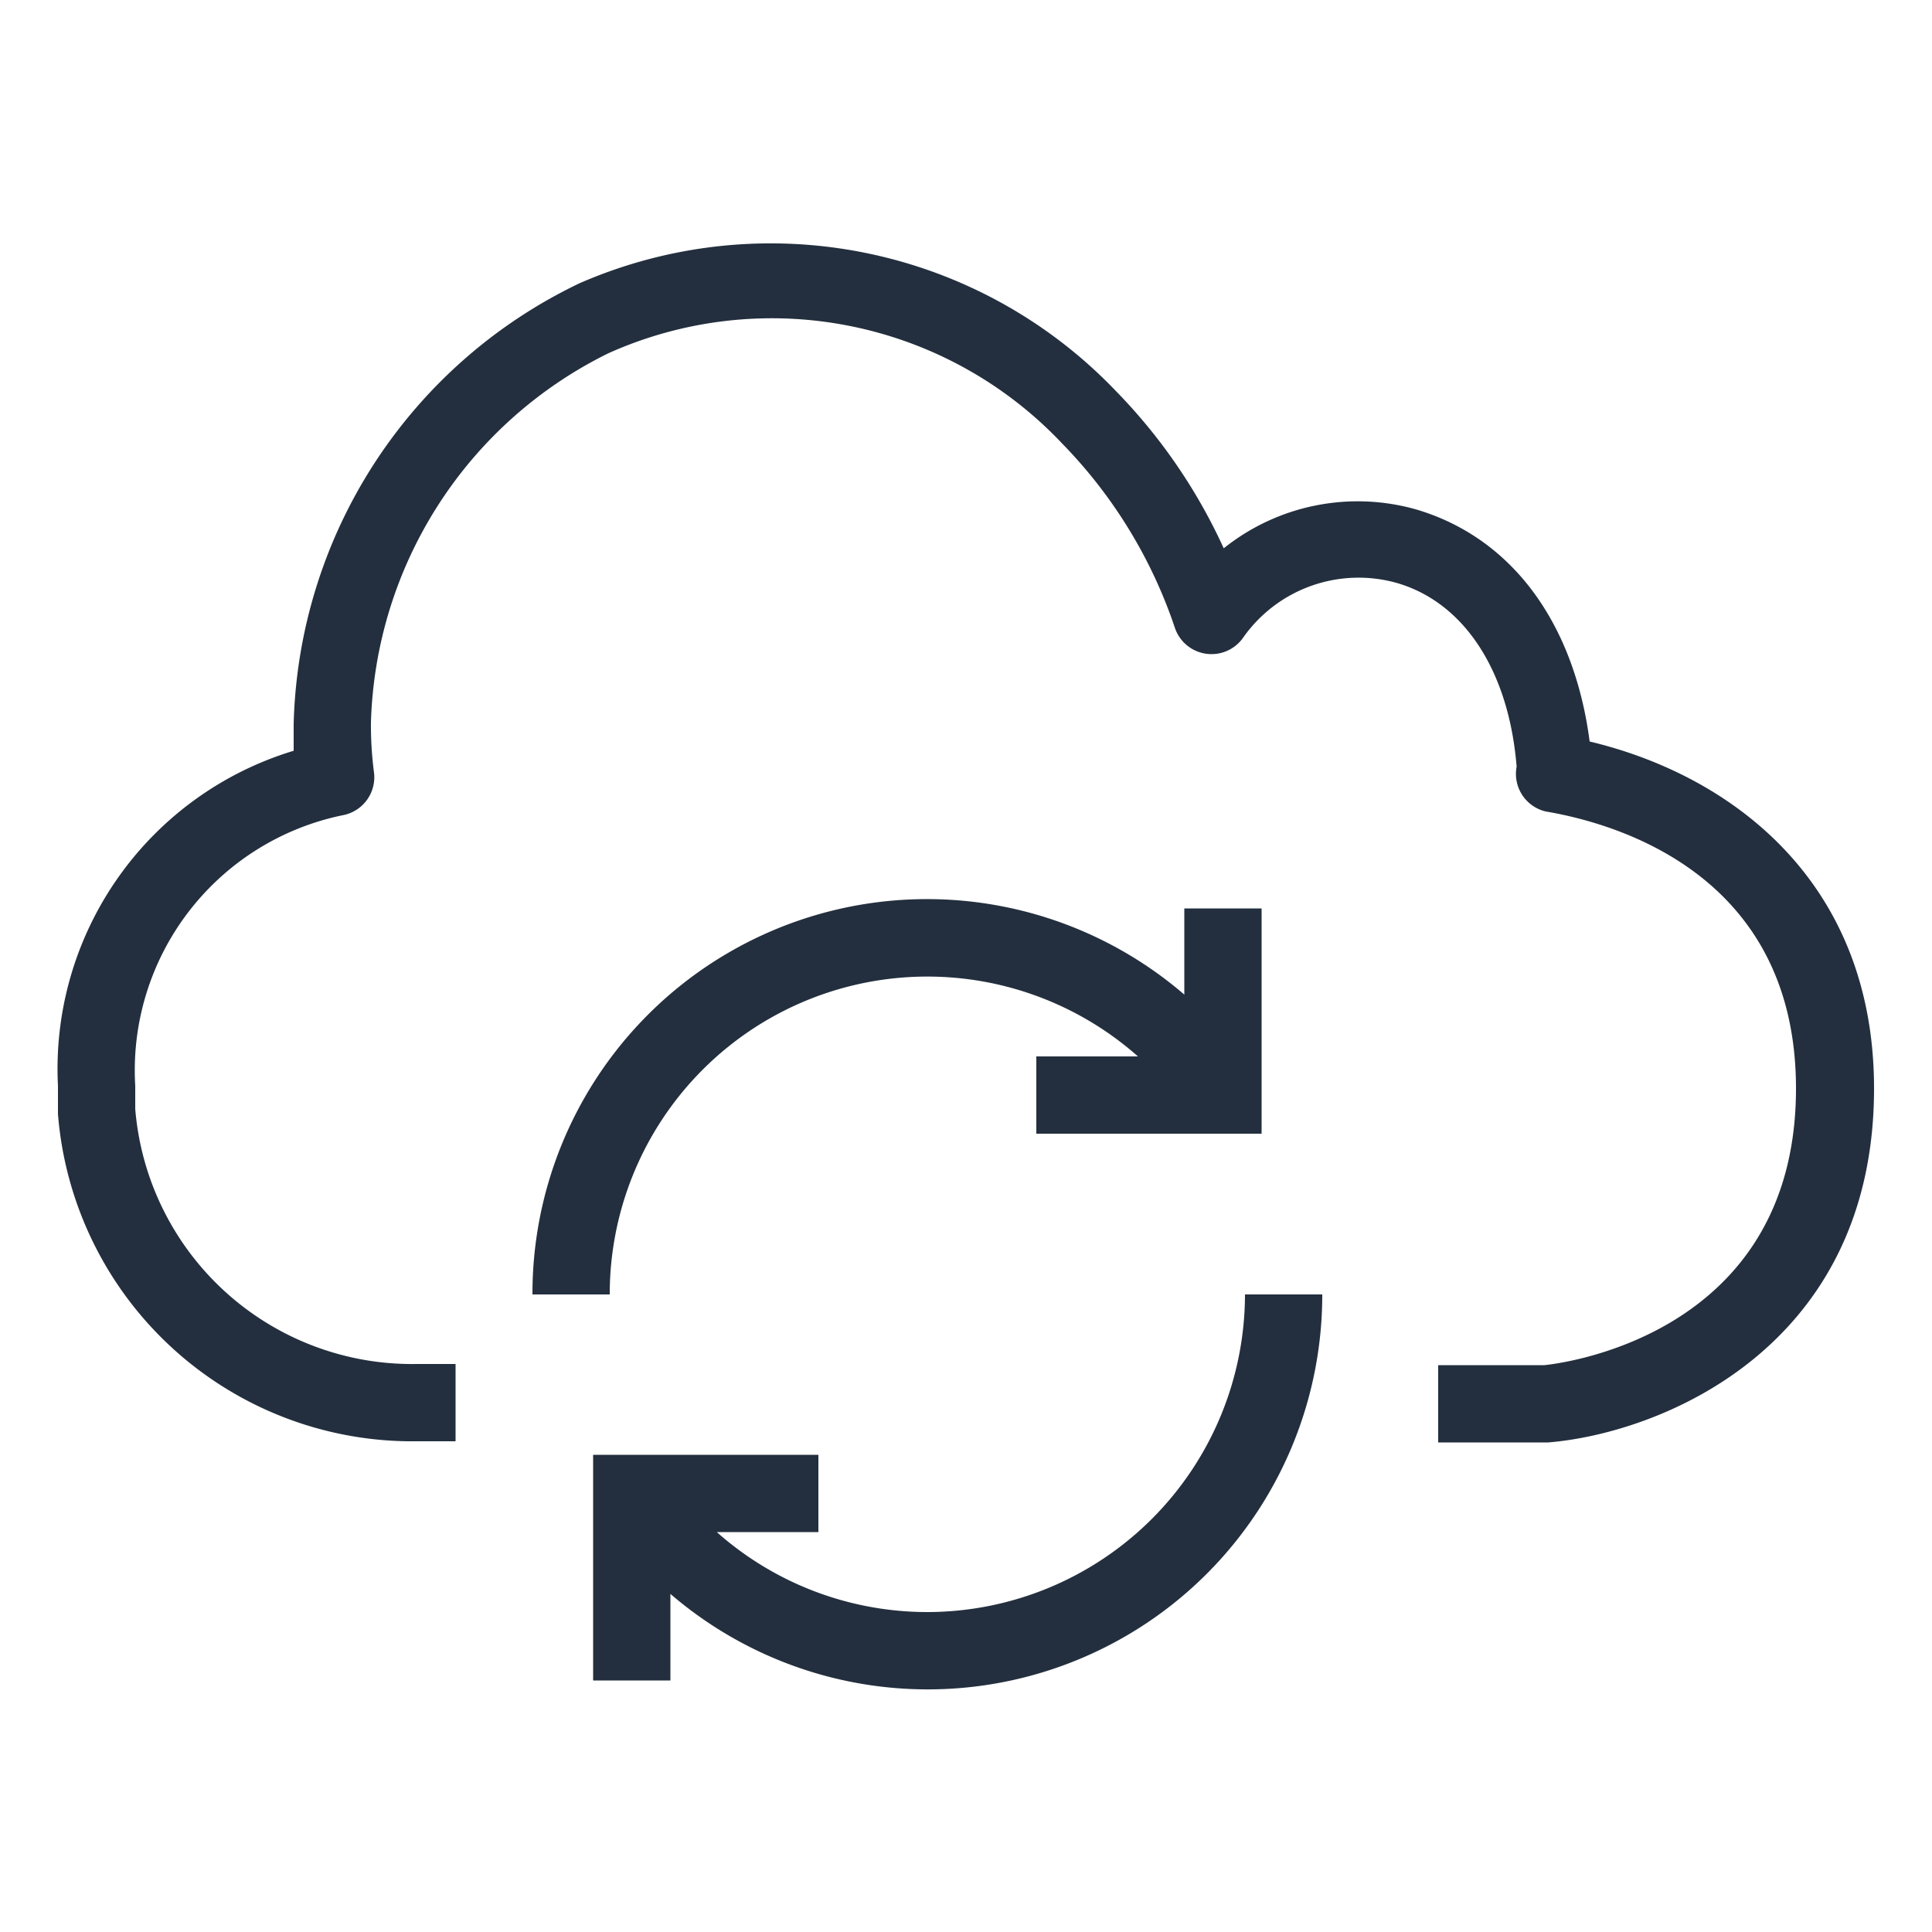 <svg xmlns="http://www.w3.org/2000/svg" viewBox="0 0 50 50"><defs><style>.cls-1{fill:#232f3e;}</style></defs><title>IoT_Over-the-air-update_dark-bg</title><g id="Reference"><path class="cls-1" d="M26.82,29.34h5.83V23.51h-2v2.23A10.21,10.21,0,0,0,13.78,33.5h2a8.22,8.22,0,0,1,13.67-6.16H26.82Z"/><path class="cls-1" d="M24,41.72a8.21,8.21,0,0,1-5.45-2.07h2.63v-2H15.35v5.84h2V41.25A10.21,10.21,0,0,0,34.22,33.5h-2A8.23,8.23,0,0,1,24,41.72Z"/><path class="cls-1" d="M41.14,19.19c-.4-3.06-2-5.26-4.47-6a5.55,5.55,0,0,0-5,1,14.34,14.34,0,0,0-2.8-4.08A12.36,12.36,0,0,0,15,7.33,13,13,0,0,0,7.6,18.74c0,.23,0,.46,0,.69A8.6,8.6,0,0,0,1.5,28.1c0,.25,0,.49,0,.73a9.2,9.2,0,0,0,9.29,8.47h1v-2h-1a7.19,7.19,0,0,1-7.29-6.6c0-.19,0-.39,0-.6a6.74,6.74,0,0,1,5.36-7h0A1,1,0,0,0,9.68,20a9.45,9.45,0,0,1-.08-1.3,11,11,0,0,1,6.15-9.56,10.33,10.33,0,0,1,11.74,2.34,12.53,12.53,0,0,1,2.92,4.78,1,1,0,0,0,1.75.26,3.65,3.65,0,0,1,4-1.43c1.74.51,2.89,2.28,3.09,4.75A1,1,0,0,0,40,21c1.95.33,6.48,1.7,6.48,7.17,0,6.52-6.33,7.14-6.51,7.16H37.22v2h2.85c2.91-.24,8.43-2.45,8.43-9.16C48.5,22.83,44.83,20.07,41.14,19.19Z"/></g></svg>
